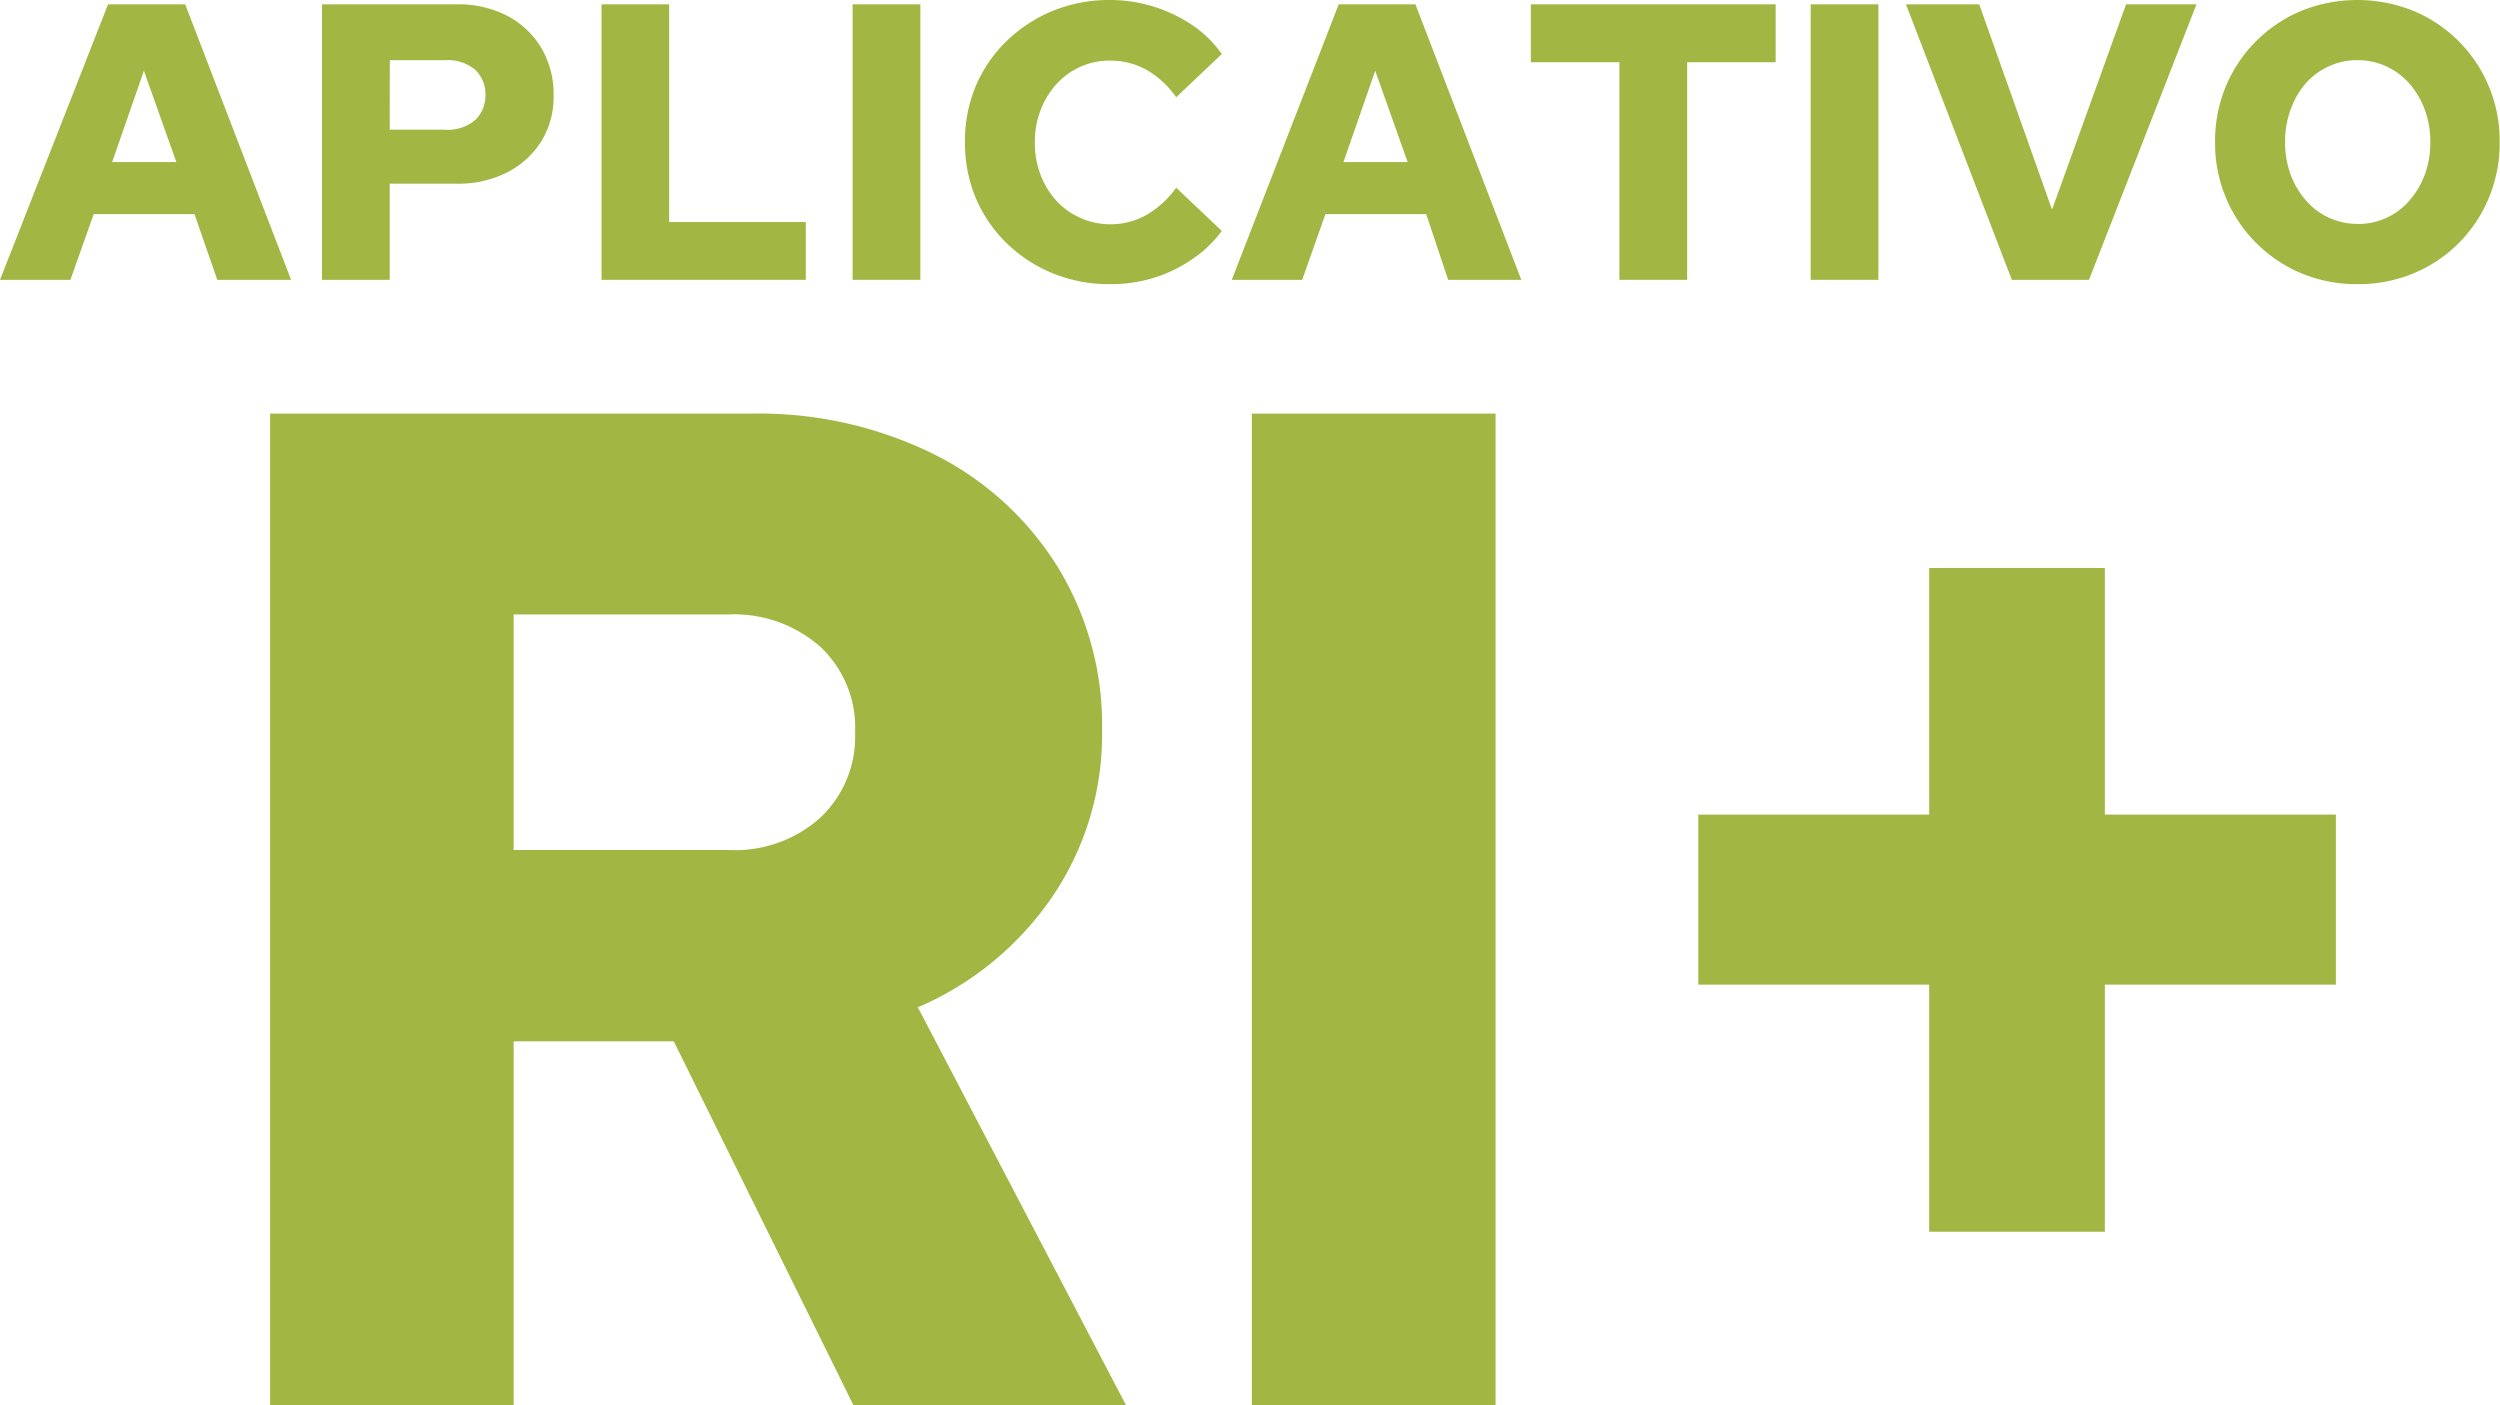 <svg xmlns="http://www.w3.org/2000/svg" viewBox="0 0 231.38 130.08"><defs><style>.cls-1{fill:#a2b743;}</style></defs><title>Aplicativo RI+</title><g id="Camada_2" data-name="Camada 2"><g id="Capa_1" data-name="Capa 1"><path class="cls-1" d="M0,25.9,10,.4h7.14l9.8,25.5H20.11L18,19.82H8.67L6.52,25.9ZM10.38,15h5.94l-3-8.45Z"/><path class="cls-1" d="M29.8,25.9V.4H42.26A9.87,9.87,0,0,1,47,1.49a8,8,0,0,1,3.13,3,8.42,8.42,0,0,1,1.11,4.34A7.93,7.93,0,0,1,50.15,13,8,8,0,0,1,47,15.92,9.87,9.87,0,0,1,42.26,17H36.07V25.9ZM36.07,12h5.06A3.89,3.89,0,0,0,44,11.09a3.14,3.14,0,0,0,.93-2.31A3.1,3.1,0,0,0,44,6.48a3.92,3.92,0,0,0-2.82-.91h-5.1Z"/><path class="cls-1" d="M55.67,25.9V.4h6.26V20.55H74.58V25.9Z"/><path class="cls-1" d="M78.91,25.9V.4h6.27V25.9Z"/><path class="cls-1" d="M102.74,26.3a13.76,13.76,0,0,1-5.29-1,13.37,13.37,0,0,1-4.28-2.79,12.75,12.75,0,0,1-2.86-4.18,13.15,13.15,0,0,1-1-5.18,13.06,13.06,0,0,1,1-5.19,12.82,12.82,0,0,1,2.86-4.17A13.54,13.54,0,0,1,97.45,1a13.76,13.76,0,0,1,5.29-1,13.68,13.68,0,0,1,7.59,2.31A10.5,10.5,0,0,1,113.08,5l-4.22,4a8.59,8.59,0,0,0-2.77-2.55,6.86,6.86,0,0,0-3.35-.84,6.54,6.54,0,0,0-2.75.57,6.7,6.7,0,0,0-2.21,1.6,7.58,7.58,0,0,0-1.47,2.41,8.08,8.08,0,0,0-.53,3,8.14,8.14,0,0,0,.53,3,7.53,7.53,0,0,0,1.47,2.4,6.83,6.83,0,0,0,8.31,1.31,8.86,8.86,0,0,0,2.77-2.53l4.22,4A10.93,10.93,0,0,1,110.33,24a13,13,0,0,1-3.6,1.73A13.49,13.49,0,0,1,102.74,26.3Z"/><path class="cls-1" d="M114,25.9,123.9.4H131l9.8,25.5h-6.77L132,19.82h-9.33l-2.15,6.08ZM124.34,15h5.94l-3-8.45Z"/><path class="cls-1" d="M149.88,25.9V5.76h-8.2V.4h22.66V5.76h-8.19V25.9Z"/><path class="cls-1" d="M167.58,25.9V.4h6.27V25.9Z"/><path class="cls-1" d="M186.2,25.9,176.4.4h6.78l6.74,19,6.85-19h6.52l-9.95,25.5Z"/><path class="cls-1" d="M218.19,26.3a13.32,13.32,0,0,1-5.18-1,13,13,0,0,1-7-7,13.15,13.15,0,0,1-1-5.16A13.13,13.13,0,0,1,206,8a13,13,0,0,1,7-7,13.89,13.89,0,0,1,10.35,0,12.93,12.93,0,0,1,7,7,13.14,13.14,0,0,1,1,5.15,13.15,13.15,0,0,1-1,5.16,12.87,12.87,0,0,1-7,7A13.27,13.27,0,0,1,218.19,26.3Zm0-5.57A6.26,6.26,0,0,0,223,18.56a7.78,7.78,0,0,0,1.42-2.4,8.57,8.57,0,0,0,.51-3,8.51,8.51,0,0,0-.51-3A7.83,7.83,0,0,0,223,7.74a6.47,6.47,0,0,0-2.15-1.6,6.32,6.32,0,0,0-2.66-.57,6.26,6.26,0,0,0-2.66.57,6.37,6.37,0,0,0-2.15,1.6A7.64,7.64,0,0,0,212,10.15a8.51,8.51,0,0,0-.51,3,8.57,8.57,0,0,0,.51,3,7.59,7.59,0,0,0,1.42,2.4,6.26,6.26,0,0,0,4.81,2.17Z"/><path class="cls-1" d="M25,130.08V38.28H69.57A36.56,36.56,0,0,1,86.36,42,28.45,28.45,0,0,1,97.83,52.37,28,28,0,0,1,102,67.52a26.73,26.73,0,0,1-4.65,15.54,28.84,28.84,0,0,1-12.4,10.17l19.28,36.85H79L62.36,96.38H47.54v33.7ZM47.54,78.67H67.47a11.81,11.81,0,0,0,8.46-3,10.3,10.3,0,0,0,3.21-7.87,10.25,10.25,0,0,0-3.21-7.93,12,12,0,0,0-8.46-3H47.54Z"/><path class="cls-1" d="M115.86,130.08V38.28h22.56v91.8Z"/><path class="cls-1" d="M178.55,114V91.13H157.18V75.39h21.37V52.57h16.26V75.39h21.38V91.13H194.81V114Z"/></g></g></svg>